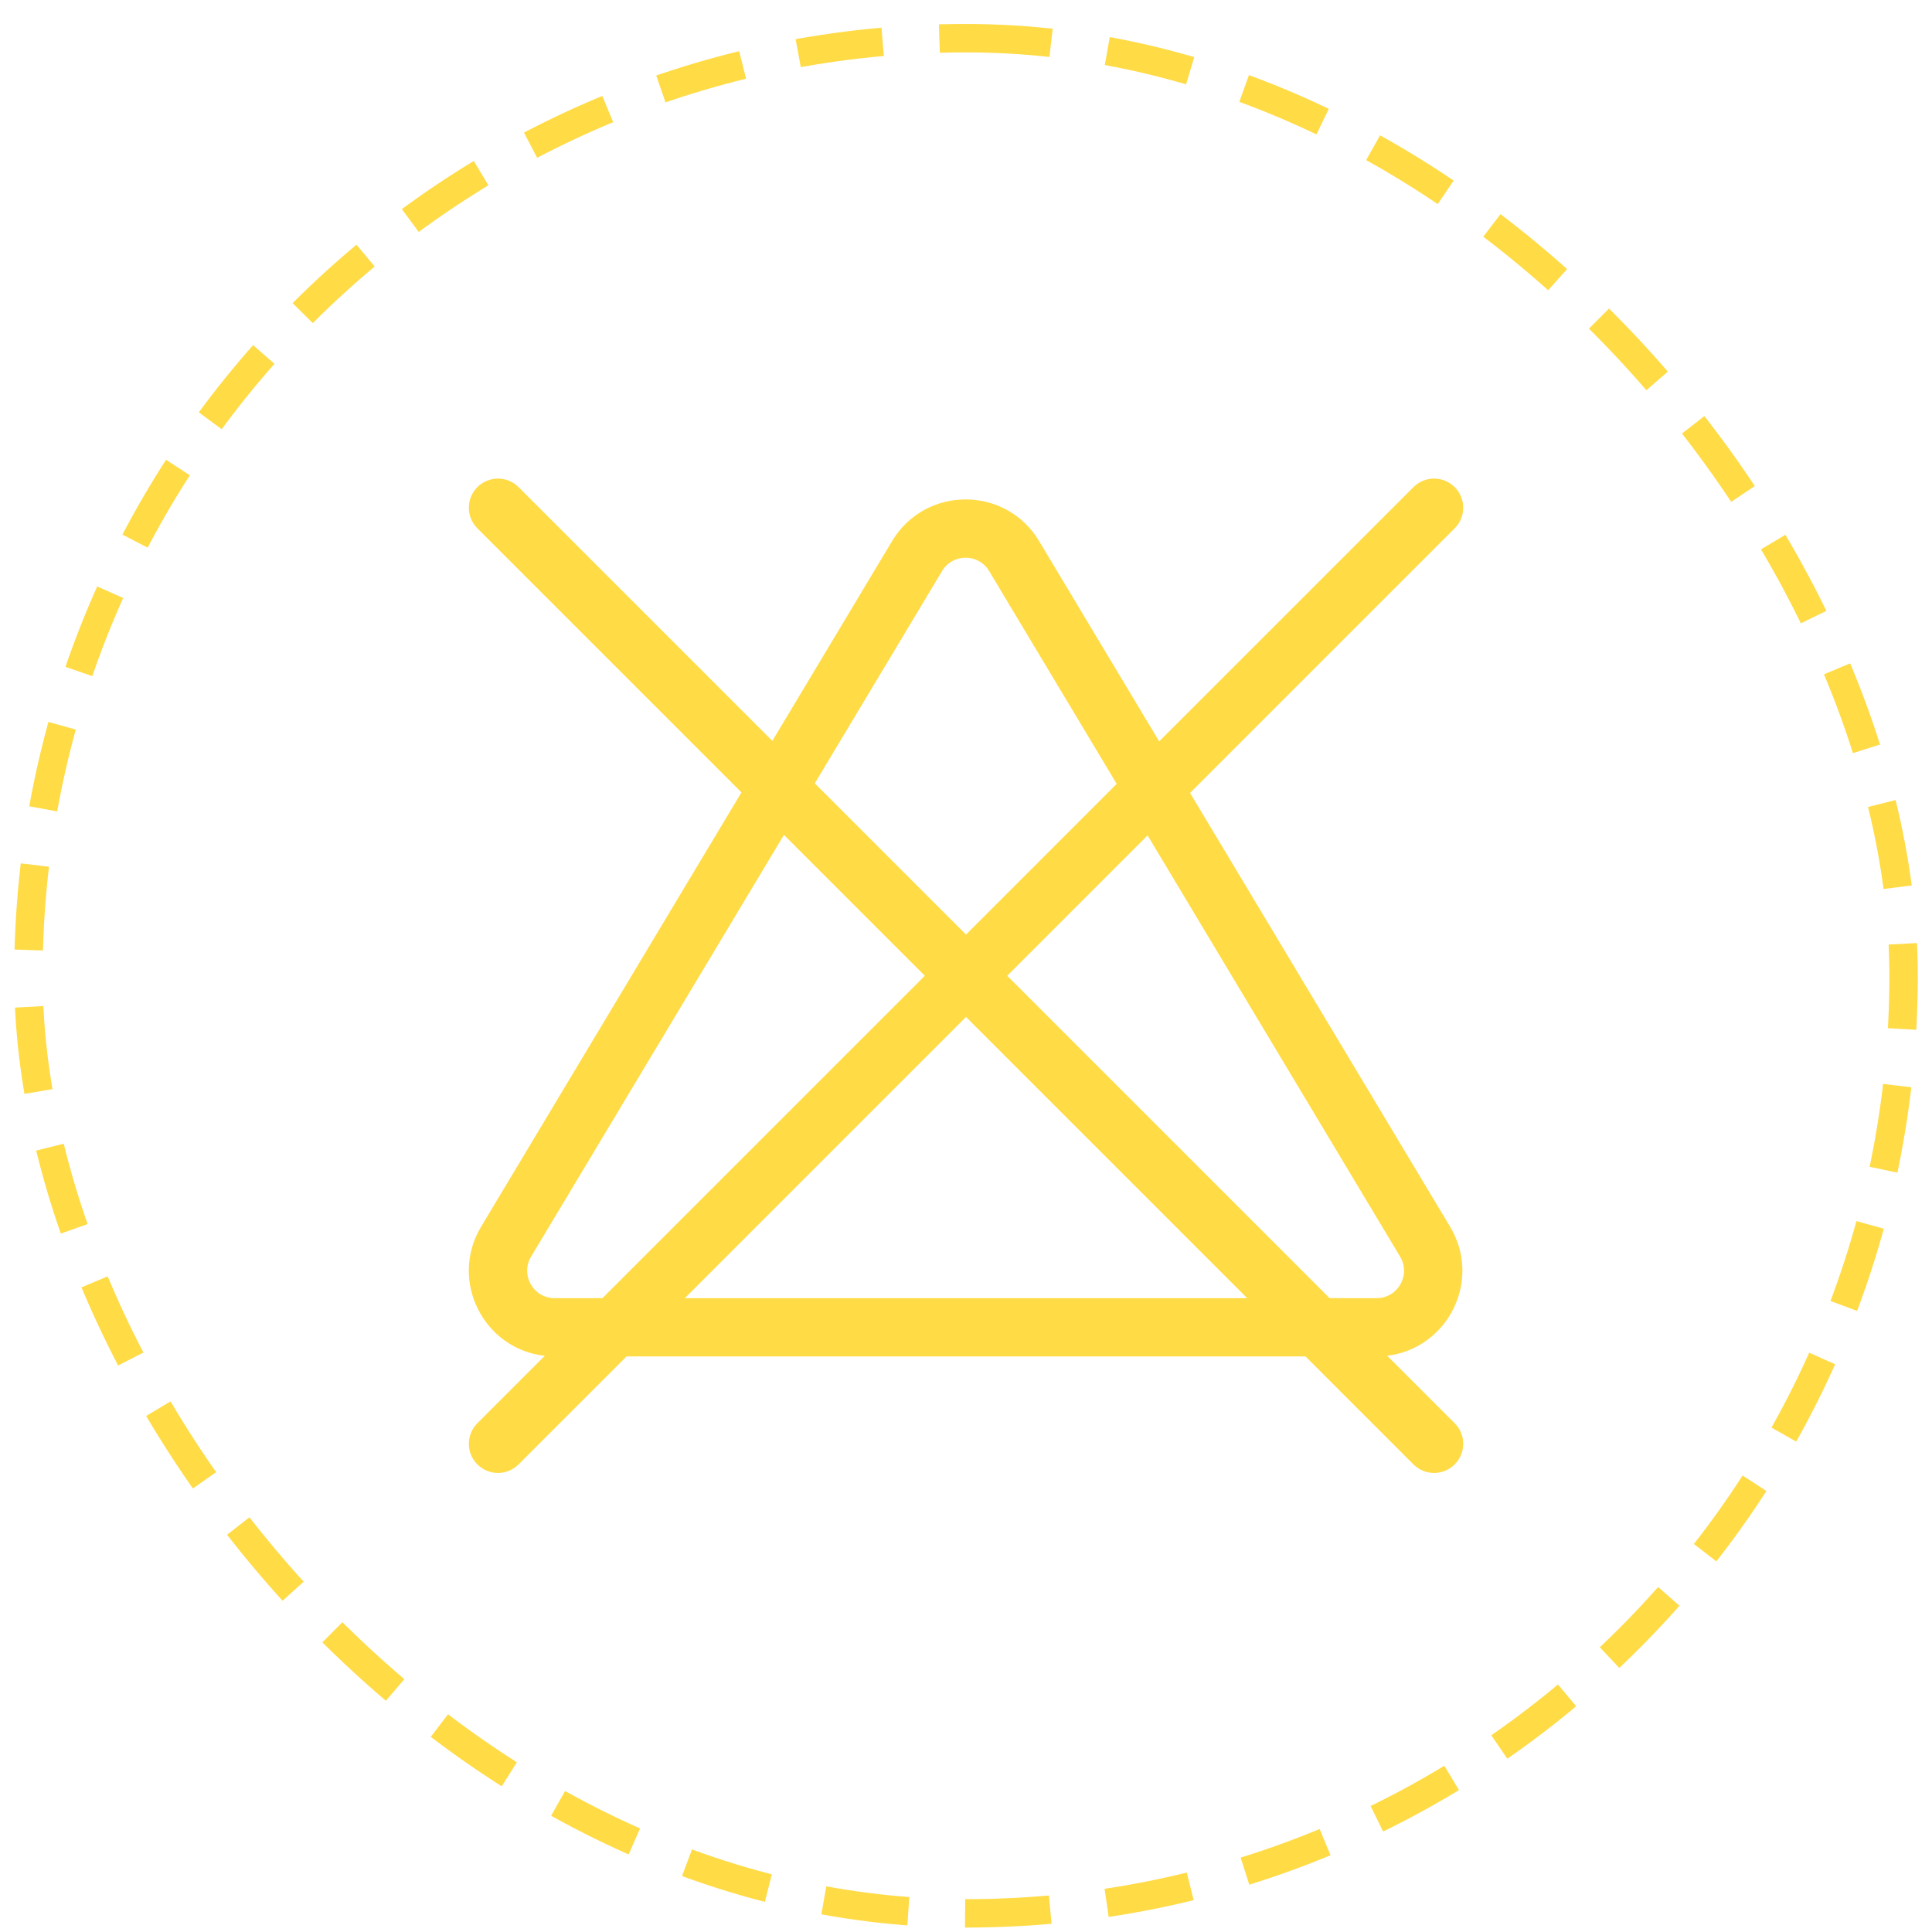 <svg width="68" height="68" viewBox="0 0 68 68" fill="none" xmlns="http://www.w3.org/2000/svg">
<g clip-path="url(#clip0_1525_287)">
<path d="M48.825 47.718C50.957 47.461 52.174 45.069 51.037 43.175L41.886 27.909L51.2 18.595C51.6 18.195 51.6 17.546 51.2 17.145C50.799 16.745 50.15 16.745 49.75 17.145L40.799 26.095L36.572 19.043C35.399 17.088 32.57 17.092 31.4 19.043L27.184 26.077L18.252 17.145C17.852 16.745 17.203 16.745 16.802 17.145C16.402 17.546 16.402 18.195 16.802 18.595L26.097 27.89L16.934 43.175C15.794 45.077 17.024 47.481 19.174 47.721L16.802 50.093C16.402 50.493 16.402 51.142 16.802 51.542C17.203 51.943 17.852 51.943 18.252 51.542L22.053 47.742H45.949L49.749 51.542C50.15 51.943 50.799 51.943 51.2 51.542C51.6 51.142 51.6 50.493 51.2 50.093L48.825 47.718ZM33.158 20.098C33.533 19.473 34.438 19.473 34.813 20.097L39.304 27.59L34.001 32.894L28.678 27.571L33.158 20.098ZM21.204 45.691H19.52C18.77 45.691 18.307 44.874 18.693 44.23C18.693 44.23 18.693 44.229 18.693 44.229L27.592 29.385L32.551 34.344L21.204 45.691ZM24.104 45.691L34.001 35.794L43.898 45.691H24.104ZM46.798 45.691L35.451 34.344L40.391 29.403L49.279 44.23C49.665 44.873 49.202 45.691 48.451 45.691H46.798V45.691Z" fill="#FFDB46"/>
</g>
<rect x="1" y="1.344" width="66" height="66" rx="33" stroke="#FFDB46" stroke-dasharray="3 2"/>
<defs>
<clipPath id="clip0_1525_287">
<rect width="35" height="35" fill="white" transform="translate(16.5 16.844)"/>
</clipPath>
</defs>
</svg>
